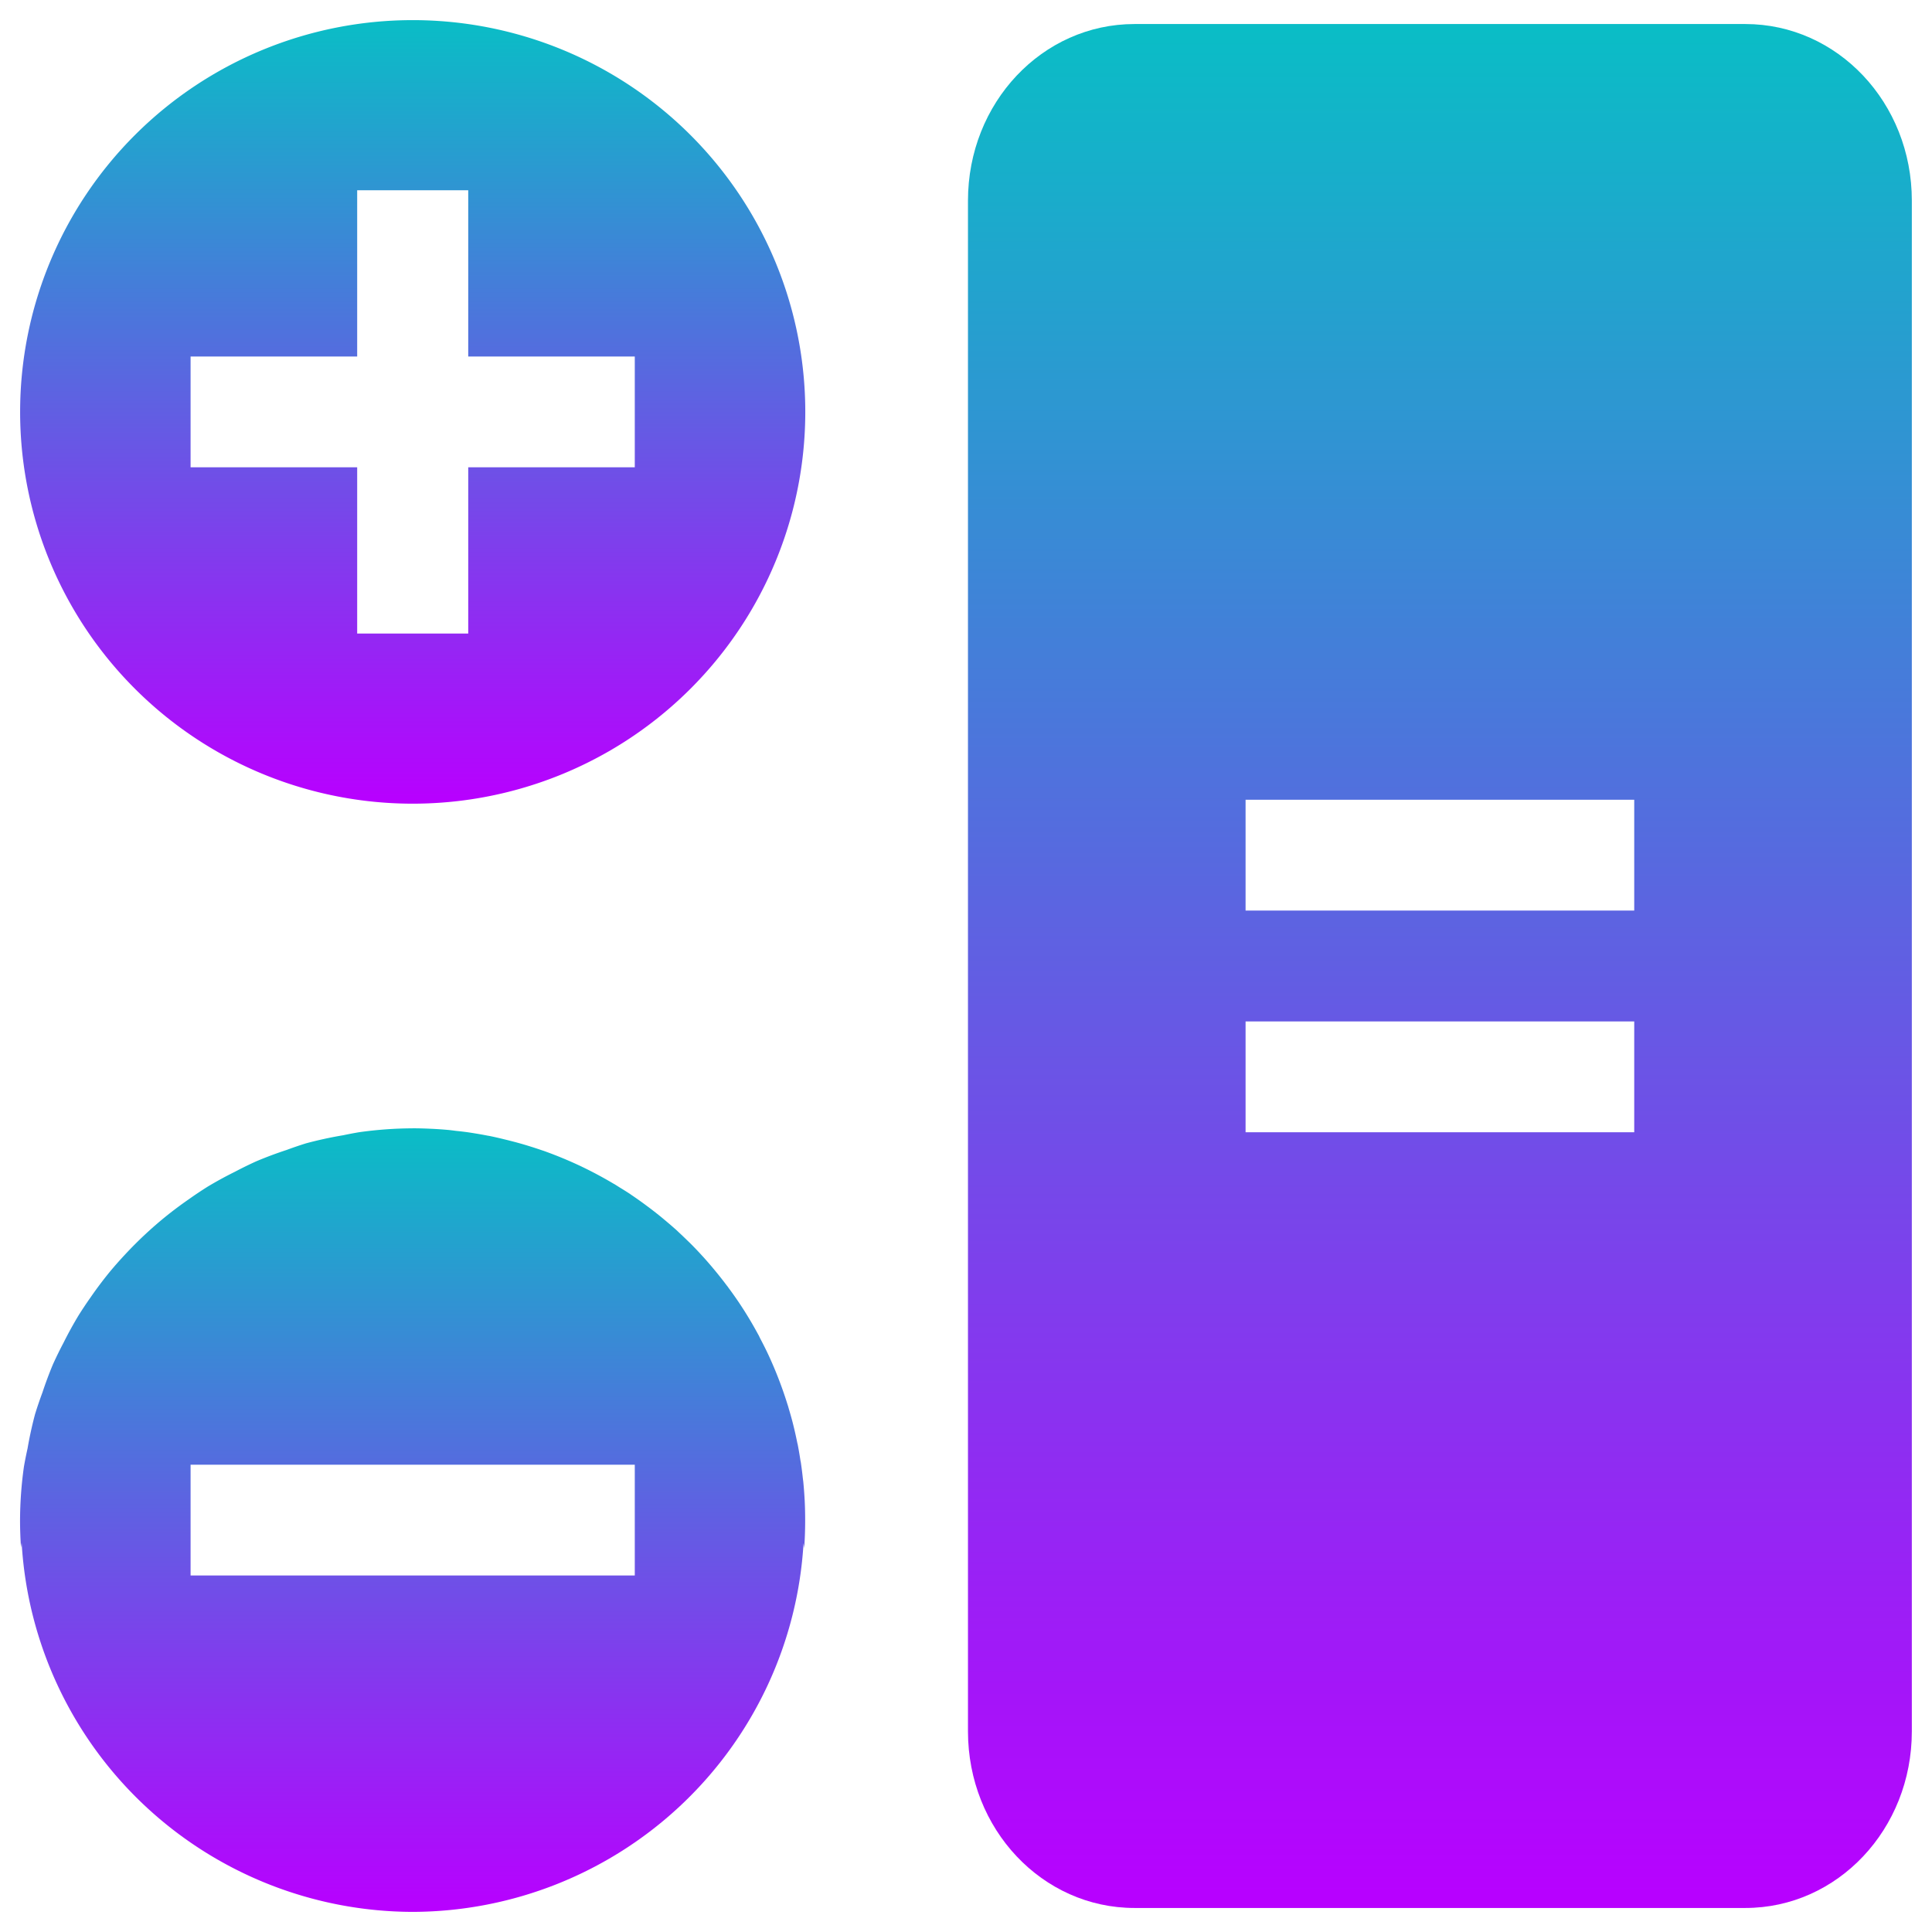 <?xml version="1.0" encoding="UTF-8" standalone="no"?>
<svg
   width="48"
   height="48"
   viewBox="0 0 48 48"
   version="1.1"
   id="svg64"
   xmlns:xlink="http://www.w3.org/1999/xlink"
   xmlns="http://www.w3.org/2000/svg"
   xmlns:svg="http://www.w3.org/2000/svg"
   xmlns:rdf="http://www.w3.org/1999/02/22-rdf-syntax-ns#"
   xmlns:cc="http://creativecommons.org/ns#"
   xmlns:dc="http://purl.org/dc/elements/1.1/">
  <defs
     id="defs68">
    <style
       id="current-color-scheme"
       type="text/css">
      .ColorScheme-Text { color: #0abdc6; } .ColorScheme-Highlight { color:#5294e2; }
     </style>
    <linearGradient
       id="arrongin"
       x1="0%"
       x2="0%"
       y1="0%"
       y2="100%">
      <stop
         offset="0%"
         style="stop-color:#dd9b44; stop-opacity:1"
         id="stop9192" />
      <stop
         offset="100%"
         style="stop-color:#ad6c16; stop-opacity:1"
         id="stop9194" />
    </linearGradient>
    <linearGradient
       id="aurora"
       x1="0%"
       x2="0%"
       y1="0%"
       y2="100%">
      <stop
         offset="0%"
         style="stop-color:#09D4DF; stop-opacity:1"
         id="stop9197" />
      <stop
         offset="100%"
         style="stop-color:#9269F4; stop-opacity:1"
         id="stop9199" />
    </linearGradient>
    <linearGradient
       id="cyberneon"
       x1="0%"
       x2="0%"
       y1="0%"
       y2="100%">
      <stop
         offset="0"
         style="stop-color:#0abdc6; stop-opacity:1"
         id="stop9202" />
      <stop
         offset="1"
         style="stop-color:#ea00d9; stop-opacity:1"
         id="stop9204" />
    </linearGradient>
    <linearGradient
       id="fitdance"
       x1="0%"
       x2="0%"
       y1="0%"
       y2="100%">
      <stop
         offset="0%"
         style="stop-color:#1AD6AB; stop-opacity:1"
         id="stop9207" />
      <stop
         offset="100%"
         style="stop-color:#329DB6; stop-opacity:1"
         id="stop9209" />
    </linearGradient>
    <linearGradient
       id="oomox"
       x1="0%"
       x2="0%"
       y1="0%"
       y2="100%">
      <stop
         offset="0%"
         style="stop-color:#0abdc6; stop-opacity:1"
         id="stop9212" />
      <stop
         offset="100%"
         style="stop-color:#b800ff; stop-opacity:1"
         id="stop9214" />
    </linearGradient>
    <linearGradient
       id="rainblue"
       x1="0%"
       x2="0%"
       y1="0%"
       y2="100%">
      <stop
         offset="0%"
         style="stop-color:#00F260; stop-opacity:1"
         id="stop9217" />
      <stop
         offset="100%"
         style="stop-color:#0575E6; stop-opacity:1"
         id="stop9219" />
    </linearGradient>
    <linearGradient
       id="sunrise"
       x1="0%"
       x2="0%"
       y1="0%"
       y2="100%">
      <stop
         offset="0%"
         style="stop-color: #FF8501; stop-opacity:1"
         id="stop9222" />
      <stop
         offset="100%"
         style="stop-color: #FFCB01; stop-opacity:1"
         id="stop9224" />
    </linearGradient>
    <linearGradient
       id="telinkrin"
       x1="0%"
       x2="0%"
       y1="0%"
       y2="100%">
      <stop
         offset="0%"
         style="stop-color: #b2ced6; stop-opacity:1"
         id="stop9227" />
      <stop
         offset="100%"
         style="stop-color: #6da5b7; stop-opacity:1"
         id="stop9229" />
    </linearGradient>
    <linearGradient
       id="60spsycho"
       x1="0%"
       x2="0%"
       y1="0%"
       y2="100%">
      <stop
         offset="0%"
         style="stop-color: #df5940; stop-opacity:1"
         id="stop9232" />
      <stop
         offset="25%"
         style="stop-color: #d8d15f; stop-opacity:1"
         id="stop9234" />
      <stop
         offset="50%"
         style="stop-color: #e9882a; stop-opacity:1"
         id="stop9236" />
      <stop
         offset="100%"
         style="stop-color: #279362; stop-opacity:1"
         id="stop9238" />
    </linearGradient>
    <linearGradient
       id="90ssummer"
       x1="0%"
       x2="0%"
       y1="0%"
       y2="100%">
      <stop
         offset="0%"
         style="stop-color: #f618c7; stop-opacity:1"
         id="stop9241" />
      <stop
         offset="20%"
         style="stop-color: #94ffab; stop-opacity:1"
         id="stop9243" />
      <stop
         offset="50%"
         style="stop-color: #fbfd54; stop-opacity:1"
         id="stop9245" />
      <stop
         offset="100%"
         style="stop-color: #0f83ae; stop-opacity:1"
         id="stop9247" />
    </linearGradient>
  </defs>
  <path
     id="rect717"
     class="ColorScheme-Text"
     style="display:inline;fill:url(#oomox);fill-opacity:1;stroke-width:1.378"
     d="m 28.187,0.597 c -2.293,0 -4.138,1.957 -4.138,4.388 V 43.015 c 0,2.431 1.846,4.388 4.138,4.388 H 43.361 c 2.293,0 4.138,-1.957 4.138,-4.388 V 4.985 C 47.5,2.554 45.654,0.597 43.361,0.597 Z M 30.946,19.87 h 9.656 v 2.753 h -9.656 z m 0,5.507 h 9.656 v 2.753 h -9.656 z" />
  <path
     id="circle777"
     class="ColorScheme-Text"
     style="display:inline;fill:url(#oomox);fill-opacity:1;stroke-width:1.378"
     d="M 10.253,0.5 A 9.753,9.733 0 0 0 0.5,10.233 9.753,9.733 0 0 0 10.253,19.967 9.753,9.733 0 0 0 20.007,10.233 9.753,9.733 0 0 0 10.253,0.5 Z M 8.874,4.727 H 11.633 V 8.857 h 4.138 v 2.753 h -4.138 v 4.13 H 8.874 V 11.61 H 4.735 V 8.857 h 4.139 z" />
  <path
     id="circle747"
     style="display:inline;fill:url(#oomox);fill-opacity:1;stroke-width:1.378"
     class="ColorScheme-Text"
     d="m 10.253,28.033 a 9.753,9.733 0 0 0 -1.334,0.097 9.753,9.733 0 0 0 -0.393,0.075 9.753,9.733 0 0 0 -0.927,0.202 9.753,9.733 0 0 0 -0.48,0.164 9.753,9.733 0 0 0 -0.749,0.28 9.753,9.733 0 0 0 -0.533,0.261 9.753,9.733 0 0 0 -0.671,0.366 9.753,9.733 0 0 0 -0.472,0.315 9.753,9.733 0 0 0 -0.609,0.457 9.753,9.733 0 0 0 -0.445,0.387 9.753,9.733 0 0 0 -0.539,0.538 9.753,9.733 0 0 0 -0.375,0.425 9.753,9.733 0 0 0 -0.477,0.635 9.753,9.733 0 0 0 -0.302,0.454 9.753,9.733 0 0 0 -0.369,0.672 9.753,9.733 0 0 0 -0.261,0.532 9.753,9.733 0 0 0 -0.264,0.707 9.753,9.733 0 0 0 -0.183,0.538 9.753,9.733 0 0 0 -0.186,0.852 9.753,9.733 0 0 0 -0.089,0.446 9.753,9.733 0 0 0 -0.097,1.331 9.753,9.733 0 0 0 0.024,0.68 9.753,9.733 0 0 1 0.016,-0.118 9.753,9.733 0 0 0 9.713,9.171 9.753,9.733 0 0 0 9.713,-9.163 9.753,9.733 0 0 1 0.016,0.126 9.753,9.733 0 0 0 0.024,-0.68 9.753,9.733 0 0 0 0,-0.003 9.753,9.733 0 0 0 0,-0.003 9.753,9.733 0 0 0 0,-0.003 9.753,9.733 0 0 0 0,-0.003 9.753,9.733 0 0 0 0,-0.003 9.753,9.733 0 0 0 0,-0.003 9.753,9.733 0 0 0 -0.011,-0.473 9.753,9.733 0 0 0 0,-0.003 9.753,9.733 0 0 0 0,-0.003 9.753,9.733 0 0 0 -0.003,-0.043 9.753,9.733 0 0 0 -0.03,-0.401 9.753,9.733 0 0 0 -0.003,-0.032 9.753,9.733 0 0 0 -0.011,-0.086 9.753,9.733 0 0 0 -0.046,-0.366 9.753,9.733 0 0 0 -0.003,-0.022 9.753,9.733 0 0 0 -0.011,-0.056 9.753,9.733 0 0 0 -0.07,-0.406 9.753,9.733 0 0 0 -0.003,-0.008 9.753,9.733 0 0 0 -0.003,-0.011 9.753,9.733 0 0 0 -0.084,-0.382 9.753,9.733 0 0 0 -0.043,-0.172 9.753,9.733 0 0 0 -0.084,-0.296 9.753,9.733 0 0 0 -0.019,-0.067 9.753,9.733 0 0 0 -0.014,-0.043 9.753,9.733 0 0 0 -0.137,-0.409 9.753,9.733 0 0 0 -0.172,-0.446 9.753,9.733 0 0 0 -0.194,-0.438 9.753,9.733 0 0 0 -0.178,-0.352 9.753,9.733 0 0 0 -0.035,-0.073 9.753,9.733 0 0 0 -0.014,-0.024 9.753,9.733 0 0 0 -0.224,-0.393 9.753,9.733 0 0 0 -0.256,-0.403 9.753,9.733 0 0 0 -0.267,-0.376 9.753,9.733 0 0 0 -0.008,-0.013 9.753,9.733 0 0 0 -0.022,-0.027 9.753,9.733 0 0 0 -0.275,-0.35 9.753,9.733 0 0 0 -0.288,-0.336 9.753,9.733 0 0 0 -0.024,-0.027 9.753,9.733 0 0 0 -0.035,-0.038 9.753,9.733 0 0 0 -0.232,-0.245 9.753,9.733 0 0 0 -0.151,-0.148 9.753,9.733 0 0 0 -0.172,-0.164 9.753,9.733 0 0 0 -0.086,-0.081 9.753,9.733 0 0 0 -0.049,-0.043 9.753,9.733 0 0 0 -0.21,-0.18 9.753,9.733 0 0 0 -0.162,-0.134 9.753,9.733 0 0 0 -0.321,-0.247 9.753,9.733 0 0 0 -0.38,-0.269 9.753,9.733 0 0 0 -0.011,-0.008 9.753,9.733 0 0 0 -0.003,-0.003 9.753,9.733 0 0 0 -0.269,-0.169 9.753,9.733 0 0 0 -0.132,-0.083 9.753,9.733 0 0 0 -0.011,-0.005 9.753,9.733 0 0 0 -0.073,-0.043 9.753,9.733 0 0 0 -0.331,-0.185 9.753,9.733 0 0 0 -0.366,-0.186 9.753,9.733 0 0 0 -0.062,-0.03 9.753,9.733 0 0 0 -0.065,-0.03 9.753,9.733 0 0 0 -0.375,-0.164 9.753,9.733 0 0 0 -0.393,-0.153 9.753,9.733 0 0 0 -0.051,-0.019 9.753,9.733 0 0 0 -0.081,-0.027 9.753,9.733 0 0 0 -0.304,-0.099 9.753,9.733 0 0 0 -0.197,-0.059 9.753,9.733 0 0 0 -0.218,-0.059 9.753,9.733 0 0 0 -0.191,-0.048 9.753,9.733 0 0 0 -0.353,-0.081 9.753,9.733 0 0 0 -0.04,-0.008 9.753,9.733 0 0 0 -0.022,-0.003 9.753,9.733 0 0 0 -0.329,-0.059 9.753,9.733 0 0 0 -0.194,-0.03 9.753,9.733 0 0 0 -0.275,-0.032 9.753,9.733 0 0 0 -0.127,-0.016 9.753,9.733 0 0 0 -0.024,-0.003 9.753,9.733 0 0 0 -0.445,-0.032 9.753,9.733 0 0 0 -0.008,0 9.753,9.733 0 0 0 -0.48,-0.013 z M 4.735,36.39 H 15.771 v 2.753 H 4.735 Z" />
</svg>
